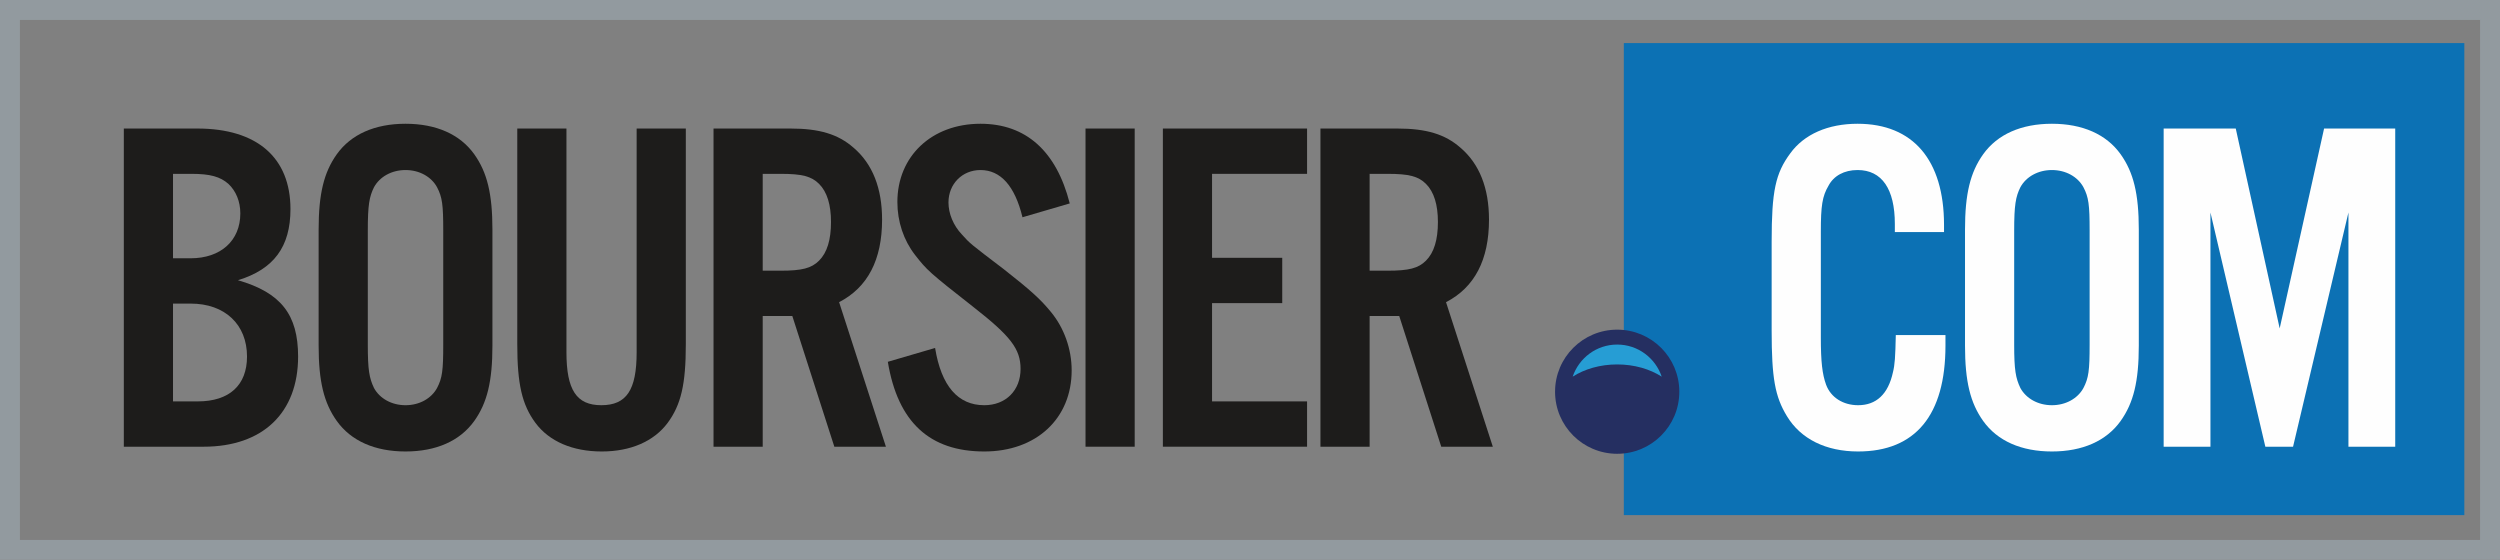 <?xml version="1.0" encoding="UTF-8" standalone="no"?>
<svg width="22253px" height="4984px" viewBox="0 0 22253 4984" version="1.1" xmlns="http://www.w3.org/2000/svg" xmlns:xlink="http://www.w3.org/1999/xlink">
    <rect x="0" y="0" width="22253" height="4984" fill="#808080" stroke="none"/>
    <!-- Generator: Sketch 3.8.3 (29802) - http://www.bohemiancoding.com/sketch -->
    <title>boursier</title>
    <desc>Created with Sketch.</desc>
    <defs></defs>
    <g id="Page-1" stroke="none" stroke-width="1" fill="none" fill-rule="evenodd">
        <g id="boursier">
            <polygon id="Fill-1" fill="#0C71B4" points="14453.97 4585.085 21935.505 4585.085 21935.505 383.555 14453.97 383.555"></polygon>
            <g id="Group-8" transform="translate(0, 0.084)">
                <path d="M13841.919,3486.703 C13841.919,3181.54 14089.474,2934.224 14394.933,2934.224 C14700.392,2934.224 14947.947,3181.54 14947.947,3486.703 C14947.947,3791.867 14700.392,4039.182 14394.933,4039.182 C14089.474,4039.182 13841.919,3791.867 13841.919,3486.703 L13841.919,3486.703 Z" id="Fill-2" fill="#252F61"></path>
                <path d="M14394.942,3243.802 C14547.583,3243.802 14686.323,3285.198 14791.242,3352.599 C14735.019,3186.926 14579.811,3066.895 14394.942,3066.895 C14210.073,3066.895 14054.864,3186.926 13998.642,3352.599 C14103.56,3285.198 14242.301,3243.802 14394.942,3243.802" id="Fill-4" fill="#269DD4"></path>
                <path d="M0,4983.04 L22252.74,4983.04 L22252.74,0.203 L0,0.203 L0,4983.04 Z M177.078,4806.134 L22075.662,4806.134 L22075.662,177.11 L177.078,177.11 L177.078,4806.134 Z" id="Fill-6" fill="#929A9F"></path>
            </g>
            <g id="Group-26" transform="translate(1102, 1101.084)">
                <path d="M658.923,2471.759 C939.414,2471.759 1096.748,2327.404 1096.748,2072.658 C1096.748,1788.104 901.165,1601.291 595.175,1601.291 L437.93,1601.291 L437.93,2471.759 L658.923,2471.759 L658.923,2471.759 Z M595.175,1197.944 C862.917,1197.944 1037.161,1040.851 1037.161,798.755 C1037.161,692.611 998.912,599.293 930.914,535.518 C858.667,471.831 769.42,446.357 603.675,446.357 L437.93,446.357 L437.93,1197.944 L595.175,1197.944 L595.175,1197.944 Z M0.194,43.01 L654.673,43.01 C1185.995,43.01 1483.486,302.001 1483.486,760.543 C1483.486,1096.046 1334.74,1295.597 1016,1393.249 C1398.488,1503.639 1551.483,1698.943 1551.483,2072.658 C1551.483,2573.658 1236.993,2875.195 709.921,2875.195 L0.194,2875.195 L0.194,43.01 L0.194,43.01 Z" id="Fill-9" fill="#1D1C1B"></path>
                <path d="M2171.911,1966.47 C2171.911,2191.495 2184.66,2263.673 2227.159,2352.923 C2278.157,2446.241 2384.404,2505.77 2507.65,2505.77 C2630.985,2505.77 2737.143,2446.241 2788.141,2352.923 C2834.978,2263.673 2843.389,2195.741 2843.389,1966.47 L2843.389,951.646 C2843.389,722.375 2834.978,654.443 2788.141,565.282 C2737.143,471.876 2630.985,412.435 2507.65,412.435 C2384.404,412.435 2278.157,471.876 2227.159,565.282 C2184.66,650.197 2171.911,726.621 2171.911,951.646 L2171.911,1966.47 Z M3281.214,1974.962 C3281.214,2293.393 3234.466,2484.452 3119.719,2645.88 C2992.223,2824.201 2779.73,2917.608 2507.65,2917.608 C2235.659,2917.608 2023.165,2824.201 1895.669,2645.88 C1780.834,2484.452 1734.174,2293.393 1734.174,1974.962 L1734.174,943.155 C1734.174,624.723 1780.834,433.575 1895.669,272.237 C2023.165,93.915 2235.659,0.508 2507.65,0.508 C2779.73,0.508 2992.223,93.915 3119.719,272.237 C3234.466,433.575 3281.214,624.723 3281.214,943.155 L3281.214,1974.962 Z" id="Fill-11" fill="#1D1C1B"></path>
                <path d="M5002.64,43.001 L5002.64,1962.26 C5002.64,2318.903 4960.141,2501.471 4841.145,2662.81 C4717.899,2828.483 4509.656,2917.643 4254.575,2917.643 C3995.333,2917.643 3787.09,2828.483 3663.844,2662.81 C3544.847,2501.471 3502.349,2318.903 3502.349,1962.26 L3502.349,43.001 L3940.085,43.001 L3940.085,2034.438 C3940.085,2369.852 4029.332,2505.717 4250.325,2505.717 C4475.568,2505.717 4564.904,2369.852 4564.904,2034.438 L4564.904,43.001 L5002.64,43.001 Z" id="Fill-13" fill="#1D1C1B"></path>
                <path d="M5848.558,1308.343 C6035.552,1308.343 6120.549,1287.114 6188.547,1219.182 C6260.795,1147.004 6294.882,1032.28 6294.882,875.276 C6294.882,722.34 6260.795,607.704 6188.547,535.527 C6120.549,467.595 6035.552,446.366 5848.558,446.366 L5687.063,446.366 L5687.063,1308.343 L5848.558,1308.343 Z M5687.063,2875.115 L5249.238,2875.115 L5249.238,43.019 L5933.555,43.019 C6192.797,43.019 6358.63,93.968 6494.626,212.849 C6664.621,357.205 6749.618,573.738 6749.618,853.958 C6749.618,1210.69 6622.122,1456.944 6367.042,1588.563 L6783.617,2875.115 L6324.543,2875.115 L5950.555,1711.69 L5687.063,1711.69 L5687.063,2875.115 Z" id="Fill-15" fill="#1D1C1B"></path>
                <path d="M7999.265,832.783 C7931.267,552.563 7803.771,412.453 7625.276,412.453 C7463.782,412.453 7340.535,535.58 7340.535,701.164 C7340.535,798.817 7383.034,904.96 7459.532,985.63 C7531.779,1066.299 7531.779,1066.299 7833.52,1295.57 C8071.512,1482.383 8160.759,1563.053 8254.257,1677.777 C8369.091,1817.886 8437.089,2004.7 8437.089,2195.759 C8437.089,2624.669 8122.511,2917.626 7659.275,2917.626 C7174.702,2917.626 6889.961,2658.635 6800.714,2119.335 L7221.451,1996.208 C7276.699,2335.869 7425.533,2505.787 7659.275,2505.787 C7850.519,2505.787 7982.265,2374.081 7982.265,2183.022 C7982.265,2004.7 7893.018,1890.064 7561.528,1630.985 C7166.202,1321.133 7149.203,1304.062 7042.956,1168.197 C6940.959,1036.579 6885.711,870.994 6885.711,696.918 C6885.711,289.237 7191.702,0.526 7625.276,0.526 C8029.014,0.526 8301.094,242.534 8420.001,709.656 L7999.265,832.783 Z" id="Fill-17" fill="#1D1C1B"></path>
                <polygon id="Fill-19" fill="#1D1C1B" points="8560.424 2875.177 8998.16 2875.177 8998.16 42.992 8560.424 42.992"></polygon>
                <polygon id="Fill-21" fill="#1D1C1B" points="10532.477 446.357 9686.665 446.357 9686.665 1193.698 10311.484 1193.698 10311.484 1597.045 9686.665 1597.045 9686.665 2471.759 10532.477 2471.759 10532.477 2875.106 9248.929 2875.106 9248.929 43.01 10532.477 43.01"></polygon>
                <path d="M11250.819,1308.343 C11437.813,1308.343 11522.811,1287.114 11590.808,1219.182 C11663.056,1147.004 11697.144,1032.28 11697.144,875.276 C11697.144,722.34 11663.056,607.704 11590.808,535.527 C11522.811,467.595 11437.813,446.366 11250.819,446.366 L11089.324,446.366 L11089.324,1308.343 L11250.819,1308.343 Z M11089.324,2875.115 L10651.5,2875.115 L10651.5,43.019 L11335.817,43.019 C11595.058,43.019 11760.892,93.968 11896.887,212.849 C12066.882,357.205 12151.879,573.738 12151.879,853.958 C12151.879,1210.69 12024.383,1456.944 11769.303,1588.563 L12185.878,2875.115 L11726.804,2875.115 L11352.816,1711.69 L11089.324,1711.69 L11089.324,2875.115 Z" id="Fill-22" fill="#1D1C1B"></path>
                <path d="M15764.398,964.375 L15764.398,892.197 C15764.398,582.256 15649.652,412.426 15432.908,412.426 C15313.912,412.426 15220.327,463.375 15173.667,552.536 C15118.418,645.943 15105.669,730.858 15105.669,960.129 L15105.669,1902.775 C15105.669,2119.309 15118.418,2229.787 15152.329,2323.105 C15194.827,2437.829 15305.412,2505.761 15437.158,2505.761 C15598.653,2505.761 15704.9,2408.108 15747.398,2212.715 C15764.398,2144.783 15768.648,2076.851 15772.898,1881.546 L16214.972,1881.546 L16214.972,1974.953 C16214.972,2594.922 15947.142,2917.599 15437.158,2917.599 C15152.329,2917.599 14927.086,2807.21 14803.84,2603.413 C14697.593,2429.337 14667.844,2263.664 14667.844,1843.334 L14667.844,1049.29 C14667.844,599.24 14701.843,442.147 14833.589,263.825 C14956.835,93.906 15169.417,0.499 15432.908,0.499 C15925.893,0.499 16202.134,323.177 16202.134,900.688 L16202.134,964.375 L15764.398,964.375 Z" id="Fill-23" fill="#FEFEFE"></path>
                <path d="M16826.599,1966.47 C16826.599,2191.495 16839.437,2263.673 16881.936,2352.923 C16932.934,2446.241 17039.092,2505.77 17162.427,2505.77 C17285.761,2505.77 17391.919,2446.241 17442.918,2352.923 C17489.666,2263.673 17498.166,2195.741 17498.166,1966.47 L17498.166,951.646 C17498.166,722.375 17489.666,654.443 17442.918,565.282 C17391.919,471.876 17285.761,412.435 17162.427,412.435 C17039.092,412.435 16932.934,471.876 16881.936,565.282 C16839.437,650.197 16826.599,726.621 16826.599,951.646 L16826.599,1966.47 Z M17935.902,1974.962 C17935.902,2293.393 17889.242,2484.452 17774.407,2645.88 C17647,2824.201 17434.418,2917.608 17162.427,2917.608 C16890.435,2917.608 16677.854,2824.201 16550.446,2645.88 C16435.611,2484.452 16388.951,2293.393 16388.951,1974.962 L16388.951,943.155 C16388.951,624.723 16435.611,433.575 16550.446,272.237 C16677.854,93.915 16890.435,0.508 17162.427,0.508 C17434.418,0.508 17647,93.915 17774.407,272.237 C17889.242,433.575 17935.902,624.723 17935.902,943.155 L17935.902,1974.962 Z" id="Fill-24" fill="#FEFEFE"></path>
                <polygon id="Fill-25" fill="#FEFEFE" points="20218.399 2875.151 19801.912 2875.151 19801.912 790.307 19308.928 2875.151 19062.347 2875.151 18573.612 790.307 18573.612 2875.151 18157.125 2875.151 18157.125 42.966 18798.855 42.966 19189.843 1822.115 19585.169 42.966 20218.399 42.966"></polygon>
            </g>
        </g>
    </g>
</svg>
